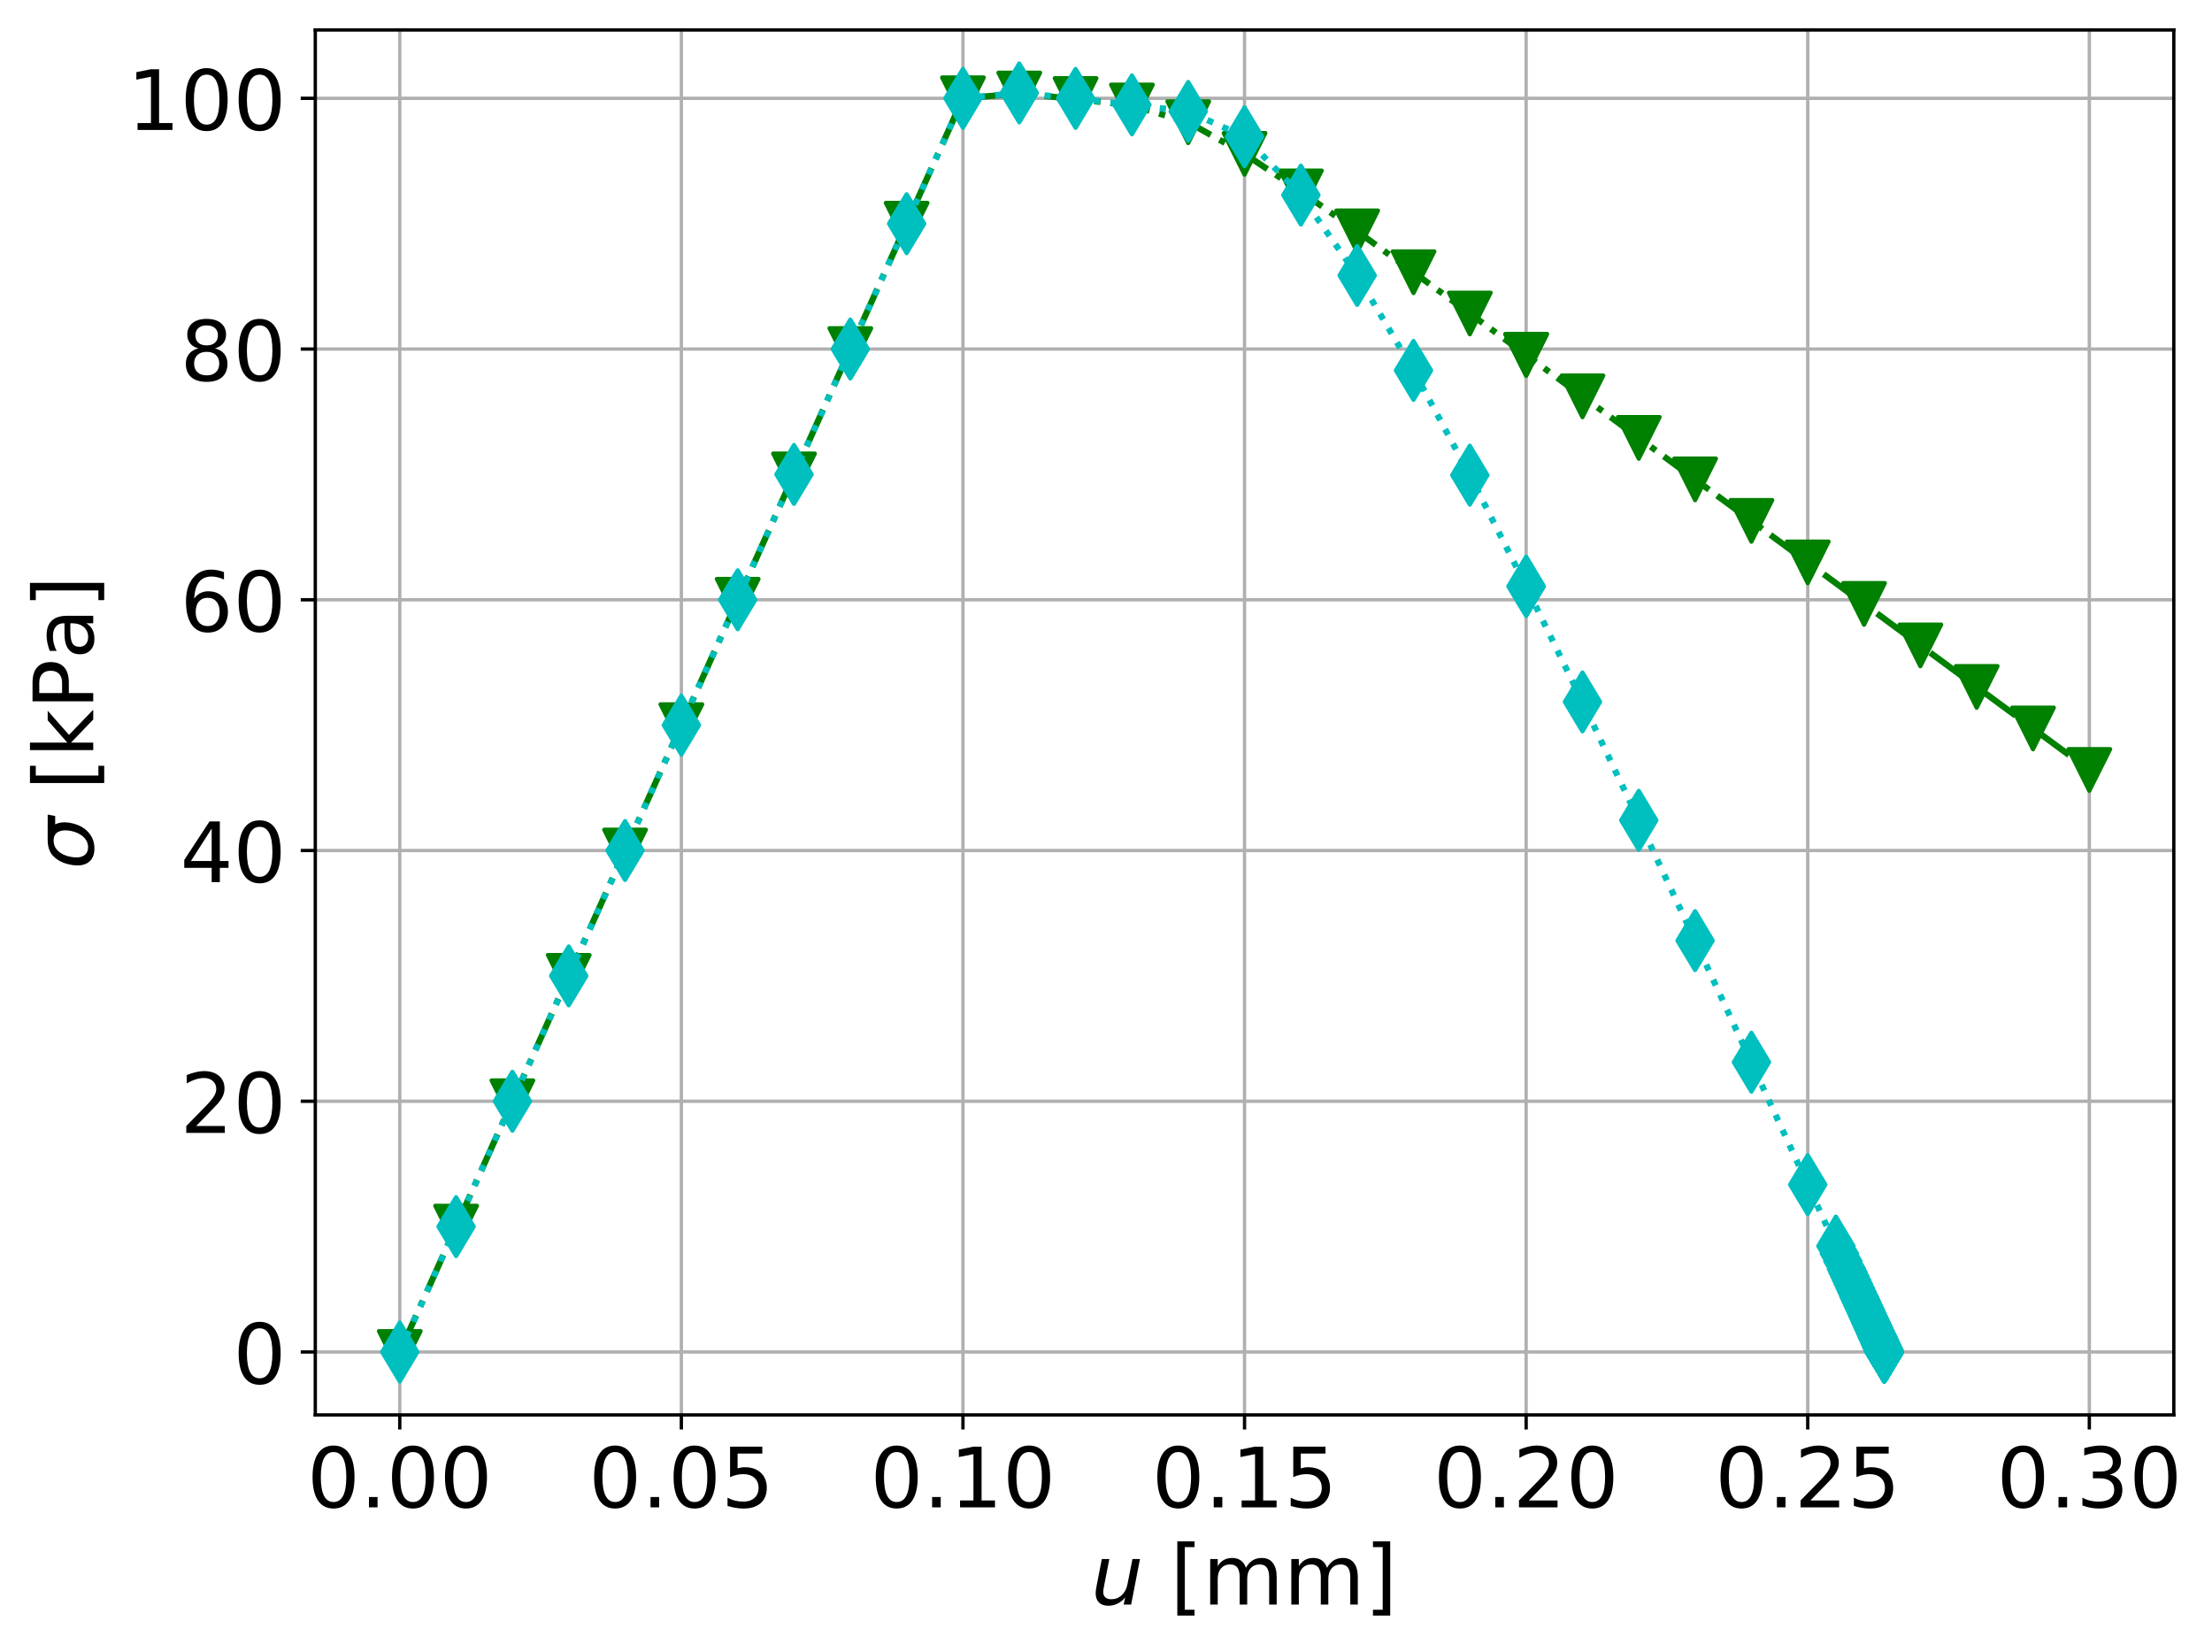 <?xml version="1.0" encoding="utf-8" standalone="no"?>
<!DOCTYPE svg PUBLIC "-//W3C//DTD SVG 1.1//EN"
  "http://www.w3.org/Graphics/SVG/1.1/DTD/svg11.dtd">
<!-- Created with matplotlib (https://matplotlib.org/) -->
<svg height="396.752pt" version="1.1" viewBox="0 0 531.306 396.752" width="531.306pt" xmlns="http://www.w3.org/2000/svg" xmlns:xlink="http://www.w3.org/1999/xlink">
 <defs>
  <style type="text/css">
*{stroke-linecap:butt;stroke-linejoin:round;}
  </style>
 </defs>
 <g id="figure_1">
  <g id="patch_1">
   <path d="M 0 396.752 
L 531.306 396.752 
L 531.306 0 
L 0 0 
z
" style="fill:#ffffff;"/>
  </g>
  <g id="axes_1">
   <g id="patch_2">
    <path d="M 75.731 339.84 
L 522.131 339.84 
L 522.131 7.2 
L 75.731 7.2 
z
" style="fill:#ffffff;"/>
   </g>
   <g id="matplotlib.axis_1">
    <g id="xtick_1">
     <g id="line2d_1">
      <path clip-path="url(#pdeeb4590a3)" d="M 96.022 339.84 
L 96.022 7.2 
" style="fill:none;stroke:#b0b0b0;stroke-linecap:square;stroke-width:0.8;"/>
     </g>
     <g id="line2d_2">
      <defs>
       <path d="M 0 0 
L 0 3.5 
" id="m3ca1903225" style="stroke:#000000;stroke-width:0.8;"/>
      </defs>
      <g>
       <use style="stroke:#000000;stroke-width:0.8;" x="96.022" xlink:href="#m3ca1903225" y="339.84"/>
      </g>
     </g>
     <g id="text_1">
      <!-- 0.00 -->
      <defs>
       <path d="M 31.781 66.406 
Q 24.172 66.406 20.328 58.906 
Q 16.5 51.422 16.5 36.375 
Q 16.5 21.391 20.328 13.891 
Q 24.172 6.391 31.781 6.391 
Q 39.453 6.391 43.281 13.891 
Q 47.125 21.391 47.125 36.375 
Q 47.125 51.422 43.281 58.906 
Q 39.453 66.406 31.781 66.406 
z
M 31.781 74.219 
Q 44.047 74.219 50.516 64.516 
Q 56.984 54.828 56.984 36.375 
Q 56.984 17.969 50.516 8.266 
Q 44.047 -1.422 31.781 -1.422 
Q 19.531 -1.422 13.062 8.266 
Q 6.594 17.969 6.594 36.375 
Q 6.594 54.828 13.062 64.516 
Q 19.531 74.219 31.781 74.219 
z
" id="DejaVuSans-48"/>
       <path d="M 10.688 12.406 
L 21 12.406 
L 21 0 
L 10.688 0 
z
" id="DejaVuSans-46"/>
      </defs>
      <g transform="translate(73.757 362.037)scale(0.2 -0.2)">
       <use xlink:href="#DejaVuSans-48"/>
       <use x="63.623" xlink:href="#DejaVuSans-46"/>
       <use x="95.41" xlink:href="#DejaVuSans-48"/>
       <use x="159.033" xlink:href="#DejaVuSans-48"/>
      </g>
     </g>
    </g>
    <g id="xtick_2">
     <g id="line2d_3">
      <path clip-path="url(#pdeeb4590a3)" d="M 163.659 339.84 
L 163.659 7.2 
" style="fill:none;stroke:#b0b0b0;stroke-linecap:square;stroke-width:0.8;"/>
     </g>
     <g id="line2d_4">
      <g>
       <use style="stroke:#000000;stroke-width:0.8;" x="163.659" xlink:href="#m3ca1903225" y="339.84"/>
      </g>
     </g>
     <g id="text_2">
      <!-- 0.05 -->
      <defs>
       <path d="M 10.797 72.906 
L 49.516 72.906 
L 49.516 64.594 
L 19.828 64.594 
L 19.828 46.734 
Q 21.969 47.469 24.109 47.828 
Q 26.266 48.188 28.422 48.188 
Q 40.625 48.188 47.75 41.5 
Q 54.891 34.812 54.891 23.391 
Q 54.891 11.625 47.562 5.094 
Q 40.234 -1.422 26.906 -1.422 
Q 22.312 -1.422 17.547 -0.641 
Q 12.797 0.141 7.719 1.703 
L 7.719 11.625 
Q 12.109 9.234 16.797 8.062 
Q 21.484 6.891 26.703 6.891 
Q 35.156 6.891 40.078 11.328 
Q 45.016 15.766 45.016 23.391 
Q 45.016 31 40.078 35.438 
Q 35.156 39.891 26.703 39.891 
Q 22.75 39.891 18.812 39.016 
Q 14.891 38.141 10.797 36.281 
z
" id="DejaVuSans-53"/>
      </defs>
      <g transform="translate(141.393 362.037)scale(0.2 -0.2)">
       <use xlink:href="#DejaVuSans-48"/>
       <use x="63.623" xlink:href="#DejaVuSans-46"/>
       <use x="95.41" xlink:href="#DejaVuSans-48"/>
       <use x="159.033" xlink:href="#DejaVuSans-53"/>
      </g>
     </g>
    </g>
    <g id="xtick_3">
     <g id="line2d_5">
      <path clip-path="url(#pdeeb4590a3)" d="M 231.295 339.84 
L 231.295 7.2 
" style="fill:none;stroke:#b0b0b0;stroke-linecap:square;stroke-width:0.8;"/>
     </g>
     <g id="line2d_6">
      <g>
       <use style="stroke:#000000;stroke-width:0.8;" x="231.295" xlink:href="#m3ca1903225" y="339.84"/>
      </g>
     </g>
     <g id="text_3">
      <!-- 0.10 -->
      <defs>
       <path d="M 12.406 8.297 
L 28.516 8.297 
L 28.516 63.922 
L 10.984 60.406 
L 10.984 69.391 
L 28.422 72.906 
L 38.281 72.906 
L 38.281 8.297 
L 54.391 8.297 
L 54.391 0 
L 12.406 0 
z
" id="DejaVuSans-49"/>
      </defs>
      <g transform="translate(209.029 362.037)scale(0.2 -0.2)">
       <use xlink:href="#DejaVuSans-48"/>
       <use x="63.623" xlink:href="#DejaVuSans-46"/>
       <use x="95.41" xlink:href="#DejaVuSans-49"/>
       <use x="159.033" xlink:href="#DejaVuSans-48"/>
      </g>
     </g>
    </g>
    <g id="xtick_4">
     <g id="line2d_7">
      <path clip-path="url(#pdeeb4590a3)" d="M 298.931 339.84 
L 298.931 7.2 
" style="fill:none;stroke:#b0b0b0;stroke-linecap:square;stroke-width:0.8;"/>
     </g>
     <g id="line2d_8">
      <g>
       <use style="stroke:#000000;stroke-width:0.8;" x="298.931" xlink:href="#m3ca1903225" y="339.84"/>
      </g>
     </g>
     <g id="text_4">
      <!-- 0.15 -->
      <g transform="translate(276.666 362.037)scale(0.2 -0.2)">
       <use xlink:href="#DejaVuSans-48"/>
       <use x="63.623" xlink:href="#DejaVuSans-46"/>
       <use x="95.41" xlink:href="#DejaVuSans-49"/>
       <use x="159.033" xlink:href="#DejaVuSans-53"/>
      </g>
     </g>
    </g>
    <g id="xtick_5">
     <g id="line2d_9">
      <path clip-path="url(#pdeeb4590a3)" d="M 366.568 339.84 
L 366.568 7.2 
" style="fill:none;stroke:#b0b0b0;stroke-linecap:square;stroke-width:0.8;"/>
     </g>
     <g id="line2d_10">
      <g>
       <use style="stroke:#000000;stroke-width:0.8;" x="366.568" xlink:href="#m3ca1903225" y="339.84"/>
      </g>
     </g>
     <g id="text_5">
      <!-- 0.20 -->
      <defs>
       <path d="M 19.188 8.297 
L 53.609 8.297 
L 53.609 0 
L 7.328 0 
L 7.328 8.297 
Q 12.938 14.109 22.625 23.891 
Q 32.328 33.688 34.812 36.531 
Q 39.547 41.844 41.422 45.531 
Q 43.312 49.219 43.312 52.781 
Q 43.312 58.594 39.234 62.25 
Q 35.156 65.922 28.609 65.922 
Q 23.969 65.922 18.812 64.312 
Q 13.672 62.703 7.812 59.422 
L 7.812 69.391 
Q 13.766 71.781 18.938 73 
Q 24.125 74.219 28.422 74.219 
Q 39.75 74.219 46.484 68.547 
Q 53.219 62.891 53.219 53.422 
Q 53.219 48.922 51.531 44.891 
Q 49.859 40.875 45.406 35.406 
Q 44.188 33.984 37.641 27.219 
Q 31.109 20.453 19.188 8.297 
z
" id="DejaVuSans-50"/>
      </defs>
      <g transform="translate(344.302 362.037)scale(0.2 -0.2)">
       <use xlink:href="#DejaVuSans-48"/>
       <use x="63.623" xlink:href="#DejaVuSans-46"/>
       <use x="95.41" xlink:href="#DejaVuSans-50"/>
       <use x="159.033" xlink:href="#DejaVuSans-48"/>
      </g>
     </g>
    </g>
    <g id="xtick_6">
     <g id="line2d_11">
      <path clip-path="url(#pdeeb4590a3)" d="M 434.204 339.84 
L 434.204 7.2 
" style="fill:none;stroke:#b0b0b0;stroke-linecap:square;stroke-width:0.8;"/>
     </g>
     <g id="line2d_12">
      <g>
       <use style="stroke:#000000;stroke-width:0.8;" x="434.204" xlink:href="#m3ca1903225" y="339.84"/>
      </g>
     </g>
     <g id="text_6">
      <!-- 0.25 -->
      <g transform="translate(411.938 362.037)scale(0.2 -0.2)">
       <use xlink:href="#DejaVuSans-48"/>
       <use x="63.623" xlink:href="#DejaVuSans-46"/>
       <use x="95.41" xlink:href="#DejaVuSans-50"/>
       <use x="159.033" xlink:href="#DejaVuSans-53"/>
      </g>
     </g>
    </g>
    <g id="xtick_7">
     <g id="line2d_13">
      <path clip-path="url(#pdeeb4590a3)" d="M 501.84 339.84 
L 501.84 7.2 
" style="fill:none;stroke:#b0b0b0;stroke-linecap:square;stroke-width:0.8;"/>
     </g>
     <g id="line2d_14">
      <g>
       <use style="stroke:#000000;stroke-width:0.8;" x="501.84" xlink:href="#m3ca1903225" y="339.84"/>
      </g>
     </g>
     <g id="text_7">
      <!-- 0.30 -->
      <defs>
       <path d="M 40.578 39.312 
Q 47.656 37.797 51.625 33 
Q 55.609 28.219 55.609 21.188 
Q 55.609 10.406 48.188 4.484 
Q 40.766 -1.422 27.094 -1.422 
Q 22.516 -1.422 17.656 -0.516 
Q 12.797 0.391 7.625 2.203 
L 7.625 11.719 
Q 11.719 9.328 16.594 8.109 
Q 21.484 6.891 26.812 6.891 
Q 36.078 6.891 40.938 10.547 
Q 45.797 14.203 45.797 21.188 
Q 45.797 27.641 41.281 31.266 
Q 36.766 34.906 28.719 34.906 
L 20.219 34.906 
L 20.219 43.016 
L 29.109 43.016 
Q 36.375 43.016 40.234 45.922 
Q 44.094 48.828 44.094 54.297 
Q 44.094 59.906 40.109 62.906 
Q 36.141 65.922 28.719 65.922 
Q 24.656 65.922 20.016 65.031 
Q 15.375 64.156 9.812 62.312 
L 9.812 71.094 
Q 15.438 72.656 20.344 73.438 
Q 25.25 74.219 29.594 74.219 
Q 40.828 74.219 47.359 69.109 
Q 53.906 64.016 53.906 55.328 
Q 53.906 49.266 50.438 45.094 
Q 46.969 40.922 40.578 39.312 
z
" id="DejaVuSans-51"/>
      </defs>
      <g transform="translate(479.575 362.037)scale(0.2 -0.2)">
       <use xlink:href="#DejaVuSans-48"/>
       <use x="63.623" xlink:href="#DejaVuSans-46"/>
       <use x="95.41" xlink:href="#DejaVuSans-51"/>
       <use x="159.033" xlink:href="#DejaVuSans-48"/>
      </g>
     </g>
    </g>
    <g id="text_8">
     <!-- $u$ [mm] -->
     <defs>
      <path d="M 6.688 21.688 
L 13.094 54.688 
L 22.125 54.688 
L 15.719 22.016 
Q 15.234 19.625 15.016 17.922 
Q 14.797 16.219 14.797 15.094 
Q 14.797 10.938 17.328 8.656 
Q 19.875 6.391 24.516 6.391 
Q 31.734 6.391 37 11.266 
Q 42.281 16.156 43.891 24.422 
L 49.906 54.688 
L 58.891 54.688 
L 48.297 0 
L 39.312 0 
L 41.109 8.594 
Q 37.312 3.812 32.062 1.188 
Q 26.812 -1.422 20.906 -1.422 
Q 13.719 -1.422 9.719 2.516 
Q 5.719 6.453 5.719 13.484 
Q 5.719 14.938 5.953 17.141 
Q 6.203 19.344 6.688 21.688 
z
" id="DejaVuSans-Oblique-117"/>
      <path id="DejaVuSans-32"/>
      <path d="M 8.594 75.984 
L 29.297 75.984 
L 29.297 69 
L 17.578 69 
L 17.578 -6.203 
L 29.297 -6.203 
L 29.297 -13.188 
L 8.594 -13.188 
z
" id="DejaVuSans-91"/>
      <path d="M 52 44.188 
Q 55.375 50.25 60.062 53.125 
Q 64.75 56 71.094 56 
Q 79.641 56 84.281 50.016 
Q 88.922 44.047 88.922 33.016 
L 88.922 0 
L 79.891 0 
L 79.891 32.719 
Q 79.891 40.578 77.094 44.375 
Q 74.312 48.188 68.609 48.188 
Q 61.625 48.188 57.562 43.547 
Q 53.516 38.922 53.516 30.906 
L 53.516 0 
L 44.484 0 
L 44.484 32.719 
Q 44.484 40.625 41.703 44.406 
Q 38.922 48.188 33.109 48.188 
Q 26.219 48.188 22.156 43.531 
Q 18.109 38.875 18.109 30.906 
L 18.109 0 
L 9.078 0 
L 9.078 54.688 
L 18.109 54.688 
L 18.109 46.188 
Q 21.188 51.219 25.484 53.609 
Q 29.781 56 35.688 56 
Q 41.656 56 45.828 52.969 
Q 50 49.953 52 44.188 
z
" id="DejaVuSans-109"/>
      <path d="M 30.422 75.984 
L 30.422 -13.188 
L 9.719 -13.188 
L 9.719 -6.203 
L 21.391 -6.203 
L 21.391 69 
L 9.719 69 
L 9.719 75.984 
z
" id="DejaVuSans-93"/>
     </defs>
     <g transform="translate(262.031 385.393)scale(0.2 -0.2)">
      <use transform="translate(0 0.016)" xlink:href="#DejaVuSans-Oblique-117"/>
      <use transform="translate(63.379 0.016)" xlink:href="#DejaVuSans-32"/>
      <use transform="translate(95.166 0.016)" xlink:href="#DejaVuSans-91"/>
      <use transform="translate(134.18 0.016)" xlink:href="#DejaVuSans-109"/>
      <use transform="translate(231.592 0.016)" xlink:href="#DejaVuSans-109"/>
      <use transform="translate(329.004 0.016)" xlink:href="#DejaVuSans-93"/>
     </g>
    </g>
   </g>
   <g id="matplotlib.axis_2">
    <g id="ytick_1">
     <g id="line2d_15">
      <path clip-path="url(#pdeeb4590a3)" d="M 75.731 324.72 
L 522.131 324.72 
" style="fill:none;stroke:#b0b0b0;stroke-linecap:square;stroke-width:0.8;"/>
     </g>
     <g id="line2d_16">
      <defs>
       <path d="M 0 0 
L -3.5 0 
" id="mcd87473172" style="stroke:#000000;stroke-width:0.8;"/>
      </defs>
      <g>
       <use style="stroke:#000000;stroke-width:0.8;" x="75.731" xlink:href="#mcd87473172" y="324.72"/>
      </g>
     </g>
     <g id="text_9">
      <!-- 0 -->
      <g transform="translate(56.006 332.318)scale(0.2 -0.2)">
       <use xlink:href="#DejaVuSans-48"/>
      </g>
     </g>
    </g>
    <g id="ytick_2">
     <g id="line2d_17">
      <path clip-path="url(#pdeeb4590a3)" d="M 75.731 264.498 
L 522.131 264.498 
" style="fill:none;stroke:#b0b0b0;stroke-linecap:square;stroke-width:0.8;"/>
     </g>
     <g id="line2d_18">
      <g>
       <use style="stroke:#000000;stroke-width:0.8;" x="75.731" xlink:href="#mcd87473172" y="264.498"/>
      </g>
     </g>
     <g id="text_10">
      <!-- 20 -->
      <g transform="translate(43.281 272.097)scale(0.2 -0.2)">
       <use xlink:href="#DejaVuSans-50"/>
       <use x="63.623" xlink:href="#DejaVuSans-48"/>
      </g>
     </g>
    </g>
    <g id="ytick_3">
     <g id="line2d_19">
      <path clip-path="url(#pdeeb4590a3)" d="M 75.731 204.277 
L 522.131 204.277 
" style="fill:none;stroke:#b0b0b0;stroke-linecap:square;stroke-width:0.8;"/>
     </g>
     <g id="line2d_20">
      <g>
       <use style="stroke:#000000;stroke-width:0.8;" x="75.731" xlink:href="#mcd87473172" y="204.277"/>
      </g>
     </g>
     <g id="text_11">
      <!-- 40 -->
      <defs>
       <path d="M 37.797 64.312 
L 12.891 25.391 
L 37.797 25.391 
z
M 35.203 72.906 
L 47.609 72.906 
L 47.609 25.391 
L 58.016 25.391 
L 58.016 17.188 
L 47.609 17.188 
L 47.609 0 
L 37.797 0 
L 37.797 17.188 
L 4.891 17.188 
L 4.891 26.703 
z
" id="DejaVuSans-52"/>
      </defs>
      <g transform="translate(43.281 211.875)scale(0.2 -0.2)">
       <use xlink:href="#DejaVuSans-52"/>
       <use x="63.623" xlink:href="#DejaVuSans-48"/>
      </g>
     </g>
    </g>
    <g id="ytick_4">
     <g id="line2d_21">
      <path clip-path="url(#pdeeb4590a3)" d="M 75.731 144.055 
L 522.131 144.055 
" style="fill:none;stroke:#b0b0b0;stroke-linecap:square;stroke-width:0.8;"/>
     </g>
     <g id="line2d_22">
      <g>
       <use style="stroke:#000000;stroke-width:0.8;" x="75.731" xlink:href="#mcd87473172" y="144.055"/>
      </g>
     </g>
     <g id="text_12">
      <!-- 60 -->
      <defs>
       <path d="M 33.016 40.375 
Q 26.375 40.375 22.484 35.828 
Q 18.609 31.297 18.609 23.391 
Q 18.609 15.531 22.484 10.953 
Q 26.375 6.391 33.016 6.391 
Q 39.656 6.391 43.531 10.953 
Q 47.406 15.531 47.406 23.391 
Q 47.406 31.297 43.531 35.828 
Q 39.656 40.375 33.016 40.375 
z
M 52.594 71.297 
L 52.594 62.312 
Q 48.875 64.062 45.094 64.984 
Q 41.312 65.922 37.594 65.922 
Q 27.828 65.922 22.672 59.328 
Q 17.531 52.734 16.797 39.406 
Q 19.672 43.656 24.016 45.922 
Q 28.375 48.188 33.594 48.188 
Q 44.578 48.188 50.953 41.516 
Q 57.328 34.859 57.328 23.391 
Q 57.328 12.156 50.688 5.359 
Q 44.047 -1.422 33.016 -1.422 
Q 20.359 -1.422 13.672 8.266 
Q 6.984 17.969 6.984 36.375 
Q 6.984 53.656 15.188 63.938 
Q 23.391 74.219 37.203 74.219 
Q 40.922 74.219 44.703 73.484 
Q 48.484 72.75 52.594 71.297 
z
" id="DejaVuSans-54"/>
      </defs>
      <g transform="translate(43.281 151.654)scale(0.2 -0.2)">
       <use xlink:href="#DejaVuSans-54"/>
       <use x="63.623" xlink:href="#DejaVuSans-48"/>
      </g>
     </g>
    </g>
    <g id="ytick_5">
     <g id="line2d_23">
      <path clip-path="url(#pdeeb4590a3)" d="M 75.731 83.833 
L 522.131 83.833 
" style="fill:none;stroke:#b0b0b0;stroke-linecap:square;stroke-width:0.8;"/>
     </g>
     <g id="line2d_24">
      <g>
       <use style="stroke:#000000;stroke-width:0.8;" x="75.731" xlink:href="#mcd87473172" y="83.833"/>
      </g>
     </g>
     <g id="text_13">
      <!-- 80 -->
      <defs>
       <path d="M 31.781 34.625 
Q 24.75 34.625 20.719 30.859 
Q 16.703 27.094 16.703 20.516 
Q 16.703 13.922 20.719 10.156 
Q 24.75 6.391 31.781 6.391 
Q 38.812 6.391 42.859 10.172 
Q 46.922 13.969 46.922 20.516 
Q 46.922 27.094 42.891 30.859 
Q 38.875 34.625 31.781 34.625 
z
M 21.922 38.812 
Q 15.578 40.375 12.031 44.719 
Q 8.5 49.078 8.5 55.328 
Q 8.5 64.062 14.719 69.141 
Q 20.953 74.219 31.781 74.219 
Q 42.672 74.219 48.875 69.141 
Q 55.078 64.062 55.078 55.328 
Q 55.078 49.078 51.531 44.719 
Q 48 40.375 41.703 38.812 
Q 48.828 37.156 52.797 32.312 
Q 56.781 27.484 56.781 20.516 
Q 56.781 9.906 50.312 4.234 
Q 43.844 -1.422 31.781 -1.422 
Q 19.734 -1.422 13.25 4.234 
Q 6.781 9.906 6.781 20.516 
Q 6.781 27.484 10.781 32.312 
Q 14.797 37.156 21.922 38.812 
z
M 18.312 54.391 
Q 18.312 48.734 21.844 45.562 
Q 25.391 42.391 31.781 42.391 
Q 38.141 42.391 41.719 45.562 
Q 45.312 48.734 45.312 54.391 
Q 45.312 60.062 41.719 63.234 
Q 38.141 66.406 31.781 66.406 
Q 25.391 66.406 21.844 63.234 
Q 18.312 60.062 18.312 54.391 
z
" id="DejaVuSans-56"/>
      </defs>
      <g transform="translate(43.281 91.432)scale(0.2 -0.2)">
       <use xlink:href="#DejaVuSans-56"/>
       <use x="63.623" xlink:href="#DejaVuSans-48"/>
      </g>
     </g>
    </g>
    <g id="ytick_6">
     <g id="line2d_25">
      <path clip-path="url(#pdeeb4590a3)" d="M 75.731 23.612 
L 522.131 23.612 
" style="fill:none;stroke:#b0b0b0;stroke-linecap:square;stroke-width:0.8;"/>
     </g>
     <g id="line2d_26">
      <g>
       <use style="stroke:#000000;stroke-width:0.8;" x="75.731" xlink:href="#mcd87473172" y="23.612"/>
      </g>
     </g>
     <g id="text_14">
      <!-- 100 -->
      <g transform="translate(30.556 31.21)scale(0.2 -0.2)">
       <use xlink:href="#DejaVuSans-49"/>
       <use x="63.623" xlink:href="#DejaVuSans-48"/>
       <use x="127.246" xlink:href="#DejaVuSans-48"/>
      </g>
     </g>
    </g>
    <g id="text_15">
     <!-- $\sigma$ [kPa] -->
     <defs>
      <path d="M 34.672 47.562 
Q 27.25 47.562 22.219 42.188 
Q 16.891 36.578 15.141 27.297 
Q 13.188 17.484 16.312 11.812 
Q 19.391 6.203 26.656 6.203 
Q 33.844 6.203 39.109 11.859 
Q 44.438 17.531 46.344 27.297 
Q 48.047 36.234 45.016 42.188 
Q 42.188 47.562 34.672 47.562 
z
M 36.078 54.734 
L 65.922 54.688 
L 64.156 45.703 
L 54.109 45.703 
Q 57.906 38.094 55.859 27.297 
Q 53.219 13.875 45.062 6.25 
Q 36.859 -1.422 25.141 -1.422 
Q 13.375 -1.422 8.203 6.25 
Q 3.031 13.875 5.672 27.297 
Q 8.25 40.766 16.406 48.391 
Q 23.188 54.734 36.078 54.734 
z
" id="DejaVuSans-Oblique-963"/>
      <path d="M 9.078 75.984 
L 18.109 75.984 
L 18.109 31.109 
L 44.922 54.688 
L 56.391 54.688 
L 27.391 29.109 
L 57.625 0 
L 45.906 0 
L 18.109 26.703 
L 18.109 0 
L 9.078 0 
z
" id="DejaVuSans-107"/>
      <path d="M 19.672 64.797 
L 19.672 37.406 
L 32.078 37.406 
Q 38.969 37.406 42.719 40.969 
Q 46.484 44.531 46.484 51.125 
Q 46.484 57.672 42.719 61.234 
Q 38.969 64.797 32.078 64.797 
z
M 9.812 72.906 
L 32.078 72.906 
Q 44.344 72.906 50.609 67.359 
Q 56.891 61.812 56.891 51.125 
Q 56.891 40.328 50.609 34.812 
Q 44.344 29.297 32.078 29.297 
L 19.672 29.297 
L 19.672 0 
L 9.812 0 
z
" id="DejaVuSans-80"/>
      <path d="M 34.281 27.484 
Q 23.391 27.484 19.188 25 
Q 14.984 22.516 14.984 16.5 
Q 14.984 11.719 18.141 8.906 
Q 21.297 6.109 26.703 6.109 
Q 34.188 6.109 38.703 11.406 
Q 43.219 16.703 43.219 25.484 
L 43.219 27.484 
z
M 52.203 31.203 
L 52.203 0 
L 43.219 0 
L 43.219 8.297 
Q 40.141 3.328 35.547 0.953 
Q 30.953 -1.422 24.312 -1.422 
Q 15.922 -1.422 10.953 3.297 
Q 6 8.016 6 15.922 
Q 6 25.141 12.172 29.828 
Q 18.359 34.516 30.609 34.516 
L 43.219 34.516 
L 43.219 35.406 
Q 43.219 41.609 39.141 45 
Q 35.062 48.391 27.688 48.391 
Q 23 48.391 18.547 47.266 
Q 14.109 46.141 10.016 43.891 
L 10.016 52.203 
Q 14.938 54.109 19.578 55.047 
Q 24.219 56 28.609 56 
Q 40.484 56 46.344 49.844 
Q 52.203 43.703 52.203 31.203 
z
" id="DejaVuSans-97"/>
     </defs>
     <g transform="translate(22.397 208.82)rotate(-90)scale(0.2 -0.2)">
      <use transform="translate(0 0.016)" xlink:href="#DejaVuSans-Oblique-963"/>
      <use transform="translate(63.379 0.016)" xlink:href="#DejaVuSans-32"/>
      <use transform="translate(95.166 0.016)" xlink:href="#DejaVuSans-91"/>
      <use transform="translate(134.18 0.016)" xlink:href="#DejaVuSans-107"/>
      <use transform="translate(192.09 0.016)" xlink:href="#DejaVuSans-80"/>
      <use transform="translate(252.393 0.016)" xlink:href="#DejaVuSans-97"/>
      <use transform="translate(313.672 0.016)" xlink:href="#DejaVuSans-93"/>
     </g>
    </g>
   </g>
   <g id="line2d_27">
    <path clip-path="url(#pdeeb4590a3)" d="M 96.022 324.72 
L 109.549 294.609 
L 123.077 264.498 
L 136.604 234.388 
L 150.131 204.277 
L 163.659 174.166 
L 177.186 144.055 
L 190.713 113.944 
L 204.24 83.833 
L 217.768 53.723 
L 231.295 23.612 
L 244.822 22.462 
L 258.349 23.783 
L 271.877 25.336 
L 285.404 29.363 
L 298.931 36.958 
L 312.459 45.979 
L 325.986 55.57 
L 339.513 65.389 
L 353.04 75.299 
L 366.568 85.245 
L 366.568 85.245 
L 380.095 95.205 
L 393.622 105.171 
L 407.149 115.14 
L 420.677 125.109 
L 434.204 135.079 
L 447.731 145.049 
L 461.259 155.019 
L 474.786 164.99 
L 488.313 174.96 
L 501.84 184.93 
" style="fill:none;stroke:#008000;stroke-dasharray:9.6,2.4,1.5,2.4;stroke-dashoffset:0;stroke-width:1.5;"/>
    <defs>
     <path d="M -0 5 
L 5 -5 
L -5 -5 
z
" id="mf0cd31fb7e" style="stroke:#008000;stroke-linejoin:miter;"/>
    </defs>
    <g clip-path="url(#pdeeb4590a3)">
     <use style="fill:#008000;stroke:#008000;stroke-linejoin:miter;" x="96.022" xlink:href="#mf0cd31fb7e" y="324.72"/>
     <use style="fill:#008000;stroke:#008000;stroke-linejoin:miter;" x="109.549" xlink:href="#mf0cd31fb7e" y="294.609"/>
     <use style="fill:#008000;stroke:#008000;stroke-linejoin:miter;" x="123.077" xlink:href="#mf0cd31fb7e" y="264.498"/>
     <use style="fill:#008000;stroke:#008000;stroke-linejoin:miter;" x="136.604" xlink:href="#mf0cd31fb7e" y="234.388"/>
     <use style="fill:#008000;stroke:#008000;stroke-linejoin:miter;" x="150.131" xlink:href="#mf0cd31fb7e" y="204.277"/>
     <use style="fill:#008000;stroke:#008000;stroke-linejoin:miter;" x="163.659" xlink:href="#mf0cd31fb7e" y="174.166"/>
     <use style="fill:#008000;stroke:#008000;stroke-linejoin:miter;" x="177.186" xlink:href="#mf0cd31fb7e" y="144.055"/>
     <use style="fill:#008000;stroke:#008000;stroke-linejoin:miter;" x="190.713" xlink:href="#mf0cd31fb7e" y="113.944"/>
     <use style="fill:#008000;stroke:#008000;stroke-linejoin:miter;" x="204.24" xlink:href="#mf0cd31fb7e" y="83.833"/>
     <use style="fill:#008000;stroke:#008000;stroke-linejoin:miter;" x="217.768" xlink:href="#mf0cd31fb7e" y="53.723"/>
     <use style="fill:#008000;stroke:#008000;stroke-linejoin:miter;" x="231.295" xlink:href="#mf0cd31fb7e" y="23.612"/>
     <use style="fill:#008000;stroke:#008000;stroke-linejoin:miter;" x="244.822" xlink:href="#mf0cd31fb7e" y="22.462"/>
     <use style="fill:#008000;stroke:#008000;stroke-linejoin:miter;" x="258.349" xlink:href="#mf0cd31fb7e" y="23.783"/>
     <use style="fill:#008000;stroke:#008000;stroke-linejoin:miter;" x="271.877" xlink:href="#mf0cd31fb7e" y="25.336"/>
     <use style="fill:#008000;stroke:#008000;stroke-linejoin:miter;" x="285.404" xlink:href="#mf0cd31fb7e" y="29.363"/>
     <use style="fill:#008000;stroke:#008000;stroke-linejoin:miter;" x="298.931" xlink:href="#mf0cd31fb7e" y="36.958"/>
     <use style="fill:#008000;stroke:#008000;stroke-linejoin:miter;" x="312.459" xlink:href="#mf0cd31fb7e" y="45.979"/>
     <use style="fill:#008000;stroke:#008000;stroke-linejoin:miter;" x="325.986" xlink:href="#mf0cd31fb7e" y="55.57"/>
     <use style="fill:#008000;stroke:#008000;stroke-linejoin:miter;" x="339.513" xlink:href="#mf0cd31fb7e" y="65.389"/>
     <use style="fill:#008000;stroke:#008000;stroke-linejoin:miter;" x="353.04" xlink:href="#mf0cd31fb7e" y="75.299"/>
     <use style="fill:#008000;stroke:#008000;stroke-linejoin:miter;" x="366.568" xlink:href="#mf0cd31fb7e" y="85.245"/>
     <use style="fill:#008000;stroke:#008000;stroke-linejoin:miter;" x="366.568" xlink:href="#mf0cd31fb7e" y="85.245"/>
     <use style="fill:#008000;stroke:#008000;stroke-linejoin:miter;" x="380.095" xlink:href="#mf0cd31fb7e" y="95.205"/>
     <use style="fill:#008000;stroke:#008000;stroke-linejoin:miter;" x="393.622" xlink:href="#mf0cd31fb7e" y="105.171"/>
     <use style="fill:#008000;stroke:#008000;stroke-linejoin:miter;" x="407.149" xlink:href="#mf0cd31fb7e" y="115.14"/>
     <use style="fill:#008000;stroke:#008000;stroke-linejoin:miter;" x="420.677" xlink:href="#mf0cd31fb7e" y="125.109"/>
     <use style="fill:#008000;stroke:#008000;stroke-linejoin:miter;" x="434.204" xlink:href="#mf0cd31fb7e" y="135.079"/>
     <use style="fill:#008000;stroke:#008000;stroke-linejoin:miter;" x="447.731" xlink:href="#mf0cd31fb7e" y="145.049"/>
     <use style="fill:#008000;stroke:#008000;stroke-linejoin:miter;" x="461.259" xlink:href="#mf0cd31fb7e" y="155.019"/>
     <use style="fill:#008000;stroke:#008000;stroke-linejoin:miter;" x="474.786" xlink:href="#mf0cd31fb7e" y="164.99"/>
     <use style="fill:#008000;stroke:#008000;stroke-linejoin:miter;" x="488.313" xlink:href="#mf0cd31fb7e" y="174.96"/>
     <use style="fill:#008000;stroke:#008000;stroke-linejoin:miter;" x="501.84" xlink:href="#mf0cd31fb7e" y="184.93"/>
    </g>
   </g>
   <g id="line2d_28">
    <path clip-path="url(#pdeeb4590a3)" d="M 96.022 324.72 
L 231.295 23.612 
L 244.822 22.32 
L 258.349 23.629 
L 285.404 26.76 
L 298.931 32.838 
L 312.459 46.853 
L 325.986 66.151 
L 339.513 88.965 
L 353.04 114.12 
L 366.568 140.831 
L 366.568 140.831 
L 380.095 168.58 
L 393.622 197.018 
L 407.149 225.915 
L 434.204 284.525 
L 452.615 324.711 
L 452.615 324.711 
" style="fill:none;stroke:#00bfbf;stroke-dasharray:1.5,2.475;stroke-dashoffset:0;stroke-width:1.5;"/>
    <defs>
     <path d="M -0 7.071 
L 4.243 0 
L -0 -7.071 
L -4.243 -0 
z
" id="m25825231de" style="stroke:#00bfbf;stroke-linejoin:miter;"/>
    </defs>
    <g clip-path="url(#pdeeb4590a3)">
     <use style="fill:#00bfbf;stroke:#00bfbf;stroke-linejoin:miter;" x="96.022" xlink:href="#m25825231de" y="324.72"/>
     <use style="fill:#00bfbf;stroke:#00bfbf;stroke-linejoin:miter;" x="109.549" xlink:href="#m25825231de" y="294.609"/>
     <use style="fill:#00bfbf;stroke:#00bfbf;stroke-linejoin:miter;" x="123.077" xlink:href="#m25825231de" y="264.498"/>
     <use style="fill:#00bfbf;stroke:#00bfbf;stroke-linejoin:miter;" x="136.604" xlink:href="#m25825231de" y="234.388"/>
     <use style="fill:#00bfbf;stroke:#00bfbf;stroke-linejoin:miter;" x="150.131" xlink:href="#m25825231de" y="204.277"/>
     <use style="fill:#00bfbf;stroke:#00bfbf;stroke-linejoin:miter;" x="163.659" xlink:href="#m25825231de" y="174.166"/>
     <use style="fill:#00bfbf;stroke:#00bfbf;stroke-linejoin:miter;" x="177.186" xlink:href="#m25825231de" y="144.055"/>
     <use style="fill:#00bfbf;stroke:#00bfbf;stroke-linejoin:miter;" x="190.713" xlink:href="#m25825231de" y="113.944"/>
     <use style="fill:#00bfbf;stroke:#00bfbf;stroke-linejoin:miter;" x="204.24" xlink:href="#m25825231de" y="83.833"/>
     <use style="fill:#00bfbf;stroke:#00bfbf;stroke-linejoin:miter;" x="217.768" xlink:href="#m25825231de" y="53.723"/>
     <use style="fill:#00bfbf;stroke:#00bfbf;stroke-linejoin:miter;" x="231.295" xlink:href="#m25825231de" y="23.612"/>
     <use style="fill:#00bfbf;stroke:#00bfbf;stroke-linejoin:miter;" x="244.822" xlink:href="#m25825231de" y="22.32"/>
     <use style="fill:#00bfbf;stroke:#00bfbf;stroke-linejoin:miter;" x="258.349" xlink:href="#m25825231de" y="23.629"/>
     <use style="fill:#00bfbf;stroke:#00bfbf;stroke-linejoin:miter;" x="271.877" xlink:href="#m25825231de" y="25.184"/>
     <use style="fill:#00bfbf;stroke:#00bfbf;stroke-linejoin:miter;" x="285.404" xlink:href="#m25825231de" y="26.76"/>
     <use style="fill:#00bfbf;stroke:#00bfbf;stroke-linejoin:miter;" x="298.931" xlink:href="#m25825231de" y="32.838"/>
     <use style="fill:#00bfbf;stroke:#00bfbf;stroke-linejoin:miter;" x="312.459" xlink:href="#m25825231de" y="46.853"/>
     <use style="fill:#00bfbf;stroke:#00bfbf;stroke-linejoin:miter;" x="325.986" xlink:href="#m25825231de" y="66.151"/>
     <use style="fill:#00bfbf;stroke:#00bfbf;stroke-linejoin:miter;" x="339.513" xlink:href="#m25825231de" y="88.965"/>
     <use style="fill:#00bfbf;stroke:#00bfbf;stroke-linejoin:miter;" x="353.04" xlink:href="#m25825231de" y="114.12"/>
     <use style="fill:#00bfbf;stroke:#00bfbf;stroke-linejoin:miter;" x="366.568" xlink:href="#m25825231de" y="140.831"/>
     <use style="fill:#00bfbf;stroke:#00bfbf;stroke-linejoin:miter;" x="366.568" xlink:href="#m25825231de" y="140.831"/>
     <use style="fill:#00bfbf;stroke:#00bfbf;stroke-linejoin:miter;" x="380.095" xlink:href="#m25825231de" y="168.58"/>
     <use style="fill:#00bfbf;stroke:#00bfbf;stroke-linejoin:miter;" x="393.622" xlink:href="#m25825231de" y="197.018"/>
     <use style="fill:#00bfbf;stroke:#00bfbf;stroke-linejoin:miter;" x="407.149" xlink:href="#m25825231de" y="225.915"/>
     <use style="fill:#00bfbf;stroke:#00bfbf;stroke-linejoin:miter;" x="420.677" xlink:href="#m25825231de" y="255.118"/>
     <use style="fill:#00bfbf;stroke:#00bfbf;stroke-linejoin:miter;" x="434.204" xlink:href="#m25825231de" y="284.525"/>
     <use style="fill:#00bfbf;stroke:#00bfbf;stroke-linejoin:miter;" x="440.968" xlink:href="#m25825231de" y="299.269"/>
     <use style="fill:#00bfbf;stroke:#00bfbf;stroke-linejoin:miter;" x="441.813" xlink:href="#m25825231de" y="301.112"/>
     <use style="fill:#00bfbf;stroke:#00bfbf;stroke-linejoin:miter;" x="442.659" xlink:href="#m25825231de" y="302.956"/>
     <use style="fill:#00bfbf;stroke:#00bfbf;stroke-linejoin:miter;" x="443.504" xlink:href="#m25825231de" y="304.801"/>
     <use style="fill:#00bfbf;stroke:#00bfbf;stroke-linejoin:miter;" x="443.927" xlink:href="#m25825231de" y="305.724"/>
     <use style="fill:#00bfbf;stroke:#00bfbf;stroke-linejoin:miter;" x="444.349" xlink:href="#m25825231de" y="306.646"/>
     <use style="fill:#00bfbf;stroke:#00bfbf;stroke-linejoin:miter;" x="444.772" xlink:href="#m25825231de" y="307.569"/>
     <use style="fill:#00bfbf;stroke:#00bfbf;stroke-linejoin:miter;" x="445.195" xlink:href="#m25825231de" y="308.492"/>
     <use style="fill:#00bfbf;stroke:#00bfbf;stroke-linejoin:miter;" x="445.618" xlink:href="#m25825231de" y="309.415"/>
     <use style="fill:#00bfbf;stroke:#00bfbf;stroke-linejoin:miter;" x="446.04" xlink:href="#m25825231de" y="310.338"/>
     <use style="fill:#00bfbf;stroke:#00bfbf;stroke-linejoin:miter;" x="446.463" xlink:href="#m25825231de" y="311.262"/>
     <use style="fill:#00bfbf;stroke:#00bfbf;stroke-linejoin:miter;" x="446.674" xlink:href="#m25825231de" y="311.723"/>
     <use style="fill:#00bfbf;stroke:#00bfbf;stroke-linejoin:miter;" x="446.886" xlink:href="#m25825231de" y="312.185"/>
     <use style="fill:#00bfbf;stroke:#00bfbf;stroke-linejoin:miter;" x="447.097" xlink:href="#m25825231de" y="312.647"/>
     <use style="fill:#00bfbf;stroke:#00bfbf;stroke-linejoin:miter;" x="447.309" xlink:href="#m25825231de" y="313.109"/>
     <use style="fill:#00bfbf;stroke:#00bfbf;stroke-linejoin:miter;" x="447.52" xlink:href="#m25825231de" y="313.571"/>
     <use style="fill:#00bfbf;stroke:#00bfbf;stroke-linejoin:miter;" x="447.731" xlink:href="#m25825231de" y="314.032"/>
     <use style="fill:#00bfbf;stroke:#00bfbf;stroke-linejoin:miter;" x="447.943" xlink:href="#m25825231de" y="314.494"/>
     <use style="fill:#00bfbf;stroke:#00bfbf;stroke-linejoin:miter;" x="448.154" xlink:href="#m25825231de" y="314.956"/>
     <use style="fill:#00bfbf;stroke:#00bfbf;stroke-linejoin:miter;" x="448.365" xlink:href="#m25825231de" y="315.418"/>
     <use style="fill:#00bfbf;stroke:#00bfbf;stroke-linejoin:miter;" x="448.577" xlink:href="#m25825231de" y="315.88"/>
     <use style="fill:#00bfbf;stroke:#00bfbf;stroke-linejoin:miter;" x="448.788" xlink:href="#m25825231de" y="316.342"/>
     <use style="fill:#00bfbf;stroke:#00bfbf;stroke-linejoin:miter;" x="448.999" xlink:href="#m25825231de" y="316.804"/>
     <use style="fill:#00bfbf;stroke:#00bfbf;stroke-linejoin:miter;" x="449.211" xlink:href="#m25825231de" y="317.266"/>
     <use style="fill:#00bfbf;stroke:#00bfbf;stroke-linejoin:miter;" x="449.316" xlink:href="#m25825231de" y="317.497"/>
     <use style="fill:#00bfbf;stroke:#00bfbf;stroke-linejoin:miter;" x="449.422" xlink:href="#m25825231de" y="317.728"/>
     <use style="fill:#00bfbf;stroke:#00bfbf;stroke-linejoin:miter;" x="449.528" xlink:href="#m25825231de" y="317.959"/>
     <use style="fill:#00bfbf;stroke:#00bfbf;stroke-linejoin:miter;" x="449.634" xlink:href="#m25825231de" y="318.191"/>
     <use style="fill:#00bfbf;stroke:#00bfbf;stroke-linejoin:miter;" x="449.739" xlink:href="#m25825231de" y="318.422"/>
     <use style="fill:#00bfbf;stroke:#00bfbf;stroke-linejoin:miter;" x="449.845" xlink:href="#m25825231de" y="318.653"/>
     <use style="fill:#00bfbf;stroke:#00bfbf;stroke-linejoin:miter;" x="449.951" xlink:href="#m25825231de" y="318.884"/>
     <use style="fill:#00bfbf;stroke:#00bfbf;stroke-linejoin:miter;" x="450.056" xlink:href="#m25825231de" y="319.115"/>
     <use style="fill:#00bfbf;stroke:#00bfbf;stroke-linejoin:miter;" x="450.162" xlink:href="#m25825231de" y="319.346"/>
     <use style="fill:#00bfbf;stroke:#00bfbf;stroke-linejoin:miter;" x="450.268" xlink:href="#m25825231de" y="319.577"/>
     <use style="fill:#00bfbf;stroke:#00bfbf;stroke-linejoin:miter;" x="450.373" xlink:href="#m25825231de" y="319.808"/>
     <use style="fill:#00bfbf;stroke:#00bfbf;stroke-linejoin:miter;" x="450.479" xlink:href="#m25825231de" y="320.039"/>
     <use style="fill:#00bfbf;stroke:#00bfbf;stroke-linejoin:miter;" x="450.585" xlink:href="#m25825231de" y="320.27"/>
     <use style="fill:#00bfbf;stroke:#00bfbf;stroke-linejoin:miter;" x="450.69" xlink:href="#m25825231de" y="320.502"/>
     <use style="fill:#00bfbf;stroke:#00bfbf;stroke-linejoin:miter;" x="450.796" xlink:href="#m25825231de" y="320.733"/>
     <use style="fill:#00bfbf;stroke:#00bfbf;stroke-linejoin:miter;" x="450.849" xlink:href="#m25825231de" y="320.848"/>
     <use style="fill:#00bfbf;stroke:#00bfbf;stroke-linejoin:miter;" x="450.902" xlink:href="#m25825231de" y="320.964"/>
     <use style="fill:#00bfbf;stroke:#00bfbf;stroke-linejoin:miter;" x="450.955" xlink:href="#m25825231de" y="321.079"/>
     <use style="fill:#00bfbf;stroke:#00bfbf;stroke-linejoin:miter;" x="451.007" xlink:href="#m25825231de" y="321.195"/>
     <use style="fill:#00bfbf;stroke:#00bfbf;stroke-linejoin:miter;" x="451.06" xlink:href="#m25825231de" y="321.311"/>
     <use style="fill:#00bfbf;stroke:#00bfbf;stroke-linejoin:miter;" x="451.113" xlink:href="#m25825231de" y="321.426"/>
     <use style="fill:#00bfbf;stroke:#00bfbf;stroke-linejoin:miter;" x="451.166" xlink:href="#m25825231de" y="321.542"/>
     <use style="fill:#00bfbf;stroke:#00bfbf;stroke-linejoin:miter;" x="451.219" xlink:href="#m25825231de" y="321.657"/>
     <use style="fill:#00bfbf;stroke:#00bfbf;stroke-linejoin:miter;" x="451.272" xlink:href="#m25825231de" y="321.773"/>
     <use style="fill:#00bfbf;stroke:#00bfbf;stroke-linejoin:miter;" x="451.324" xlink:href="#m25825231de" y="321.888"/>
     <use style="fill:#00bfbf;stroke:#00bfbf;stroke-linejoin:miter;" x="451.377" xlink:href="#m25825231de" y="322.004"/>
     <use style="fill:#00bfbf;stroke:#00bfbf;stroke-linejoin:miter;" x="451.43" xlink:href="#m25825231de" y="322.12"/>
     <use style="fill:#00bfbf;stroke:#00bfbf;stroke-linejoin:miter;" x="451.483" xlink:href="#m25825231de" y="322.235"/>
     <use style="fill:#00bfbf;stroke:#00bfbf;stroke-linejoin:miter;" x="451.536" xlink:href="#m25825231de" y="322.351"/>
     <use style="fill:#00bfbf;stroke:#00bfbf;stroke-linejoin:miter;" x="451.589" xlink:href="#m25825231de" y="322.466"/>
     <use style="fill:#00bfbf;stroke:#00bfbf;stroke-linejoin:miter;" x="451.641" xlink:href="#m25825231de" y="322.582"/>
     <use style="fill:#00bfbf;stroke:#00bfbf;stroke-linejoin:miter;" x="451.694" xlink:href="#m25825231de" y="322.698"/>
     <use style="fill:#00bfbf;stroke:#00bfbf;stroke-linejoin:miter;" x="451.721" xlink:href="#m25825231de" y="322.755"/>
     <use style="fill:#00bfbf;stroke:#00bfbf;stroke-linejoin:miter;" x="451.747" xlink:href="#m25825231de" y="322.813"/>
     <use style="fill:#00bfbf;stroke:#00bfbf;stroke-linejoin:miter;" x="451.774" xlink:href="#m25825231de" y="322.871"/>
     <use style="fill:#00bfbf;stroke:#00bfbf;stroke-linejoin:miter;" x="451.8" xlink:href="#m25825231de" y="322.929"/>
     <use style="fill:#00bfbf;stroke:#00bfbf;stroke-linejoin:miter;" x="451.826" xlink:href="#m25825231de" y="322.987"/>
     <use style="fill:#00bfbf;stroke:#00bfbf;stroke-linejoin:miter;" x="451.853" xlink:href="#m25825231de" y="323.044"/>
     <use style="fill:#00bfbf;stroke:#00bfbf;stroke-linejoin:miter;" x="451.879" xlink:href="#m25825231de" y="323.102"/>
     <use style="fill:#00bfbf;stroke:#00bfbf;stroke-linejoin:miter;" x="451.906" xlink:href="#m25825231de" y="323.16"/>
     <use style="fill:#00bfbf;stroke:#00bfbf;stroke-linejoin:miter;" x="451.932" xlink:href="#m25825231de" y="323.218"/>
     <use style="fill:#00bfbf;stroke:#00bfbf;stroke-linejoin:miter;" x="451.959" xlink:href="#m25825231de" y="323.276"/>
     <use style="fill:#00bfbf;stroke:#00bfbf;stroke-linejoin:miter;" x="451.985" xlink:href="#m25825231de" y="323.333"/>
     <use style="fill:#00bfbf;stroke:#00bfbf;stroke-linejoin:miter;" x="452.011" xlink:href="#m25825231de" y="323.391"/>
     <use style="fill:#00bfbf;stroke:#00bfbf;stroke-linejoin:miter;" x="452.038" xlink:href="#m25825231de" y="323.449"/>
     <use style="fill:#00bfbf;stroke:#00bfbf;stroke-linejoin:miter;" x="452.064" xlink:href="#m25825231de" y="323.507"/>
     <use style="fill:#00bfbf;stroke:#00bfbf;stroke-linejoin:miter;" x="452.091" xlink:href="#m25825231de" y="323.565"/>
     <use style="fill:#00bfbf;stroke:#00bfbf;stroke-linejoin:miter;" x="452.117" xlink:href="#m25825231de" y="323.622"/>
     <use style="fill:#00bfbf;stroke:#00bfbf;stroke-linejoin:miter;" x="452.143" xlink:href="#m25825231de" y="323.68"/>
     <use style="fill:#00bfbf;stroke:#00bfbf;stroke-linejoin:miter;" x="452.157" xlink:href="#m25825231de" y="323.709"/>
     <use style="fill:#00bfbf;stroke:#00bfbf;stroke-linejoin:miter;" x="452.17" xlink:href="#m25825231de" y="323.738"/>
     <use style="fill:#00bfbf;stroke:#00bfbf;stroke-linejoin:miter;" x="452.183" xlink:href="#m25825231de" y="323.767"/>
     <use style="fill:#00bfbf;stroke:#00bfbf;stroke-linejoin:miter;" x="452.196" xlink:href="#m25825231de" y="323.796"/>
     <use style="fill:#00bfbf;stroke:#00bfbf;stroke-linejoin:miter;" x="452.21" xlink:href="#m25825231de" y="323.825"/>
     <use style="fill:#00bfbf;stroke:#00bfbf;stroke-linejoin:miter;" x="452.223" xlink:href="#m25825231de" y="323.854"/>
     <use style="fill:#00bfbf;stroke:#00bfbf;stroke-linejoin:miter;" x="452.236" xlink:href="#m25825231de" y="323.883"/>
     <use style="fill:#00bfbf;stroke:#00bfbf;stroke-linejoin:miter;" x="452.249" xlink:href="#m25825231de" y="323.912"/>
     <use style="fill:#00bfbf;stroke:#00bfbf;stroke-linejoin:miter;" x="452.262" xlink:href="#m25825231de" y="323.94"/>
     <use style="fill:#00bfbf;stroke:#00bfbf;stroke-linejoin:miter;" x="452.276" xlink:href="#m25825231de" y="323.969"/>
     <use style="fill:#00bfbf;stroke:#00bfbf;stroke-linejoin:miter;" x="452.289" xlink:href="#m25825231de" y="323.998"/>
     <use style="fill:#00bfbf;stroke:#00bfbf;stroke-linejoin:miter;" x="452.302" xlink:href="#m25825231de" y="324.027"/>
     <use style="fill:#00bfbf;stroke:#00bfbf;stroke-linejoin:miter;" x="452.315" xlink:href="#m25825231de" y="324.056"/>
     <use style="fill:#00bfbf;stroke:#00bfbf;stroke-linejoin:miter;" x="452.328" xlink:href="#m25825231de" y="324.085"/>
     <use style="fill:#00bfbf;stroke:#00bfbf;stroke-linejoin:miter;" x="452.342" xlink:href="#m25825231de" y="324.114"/>
     <use style="fill:#00bfbf;stroke:#00bfbf;stroke-linejoin:miter;" x="452.355" xlink:href="#m25825231de" y="324.143"/>
     <use style="fill:#00bfbf;stroke:#00bfbf;stroke-linejoin:miter;" x="452.368" xlink:href="#m25825231de" y="324.172"/>
     <use style="fill:#00bfbf;stroke:#00bfbf;stroke-linejoin:miter;" x="452.375" xlink:href="#m25825231de" y="324.186"/>
     <use style="fill:#00bfbf;stroke:#00bfbf;stroke-linejoin:miter;" x="452.381" xlink:href="#m25825231de" y="324.201"/>
     <use style="fill:#00bfbf;stroke:#00bfbf;stroke-linejoin:miter;" x="452.388" xlink:href="#m25825231de" y="324.215"/>
     <use style="fill:#00bfbf;stroke:#00bfbf;stroke-linejoin:miter;" x="452.394" xlink:href="#m25825231de" y="324.229"/>
     <use style="fill:#00bfbf;stroke:#00bfbf;stroke-linejoin:miter;" x="452.401" xlink:href="#m25825231de" y="324.244"/>
     <use style="fill:#00bfbf;stroke:#00bfbf;stroke-linejoin:miter;" x="452.408" xlink:href="#m25825231de" y="324.258"/>
     <use style="fill:#00bfbf;stroke:#00bfbf;stroke-linejoin:miter;" x="452.414" xlink:href="#m25825231de" y="324.273"/>
     <use style="fill:#00bfbf;stroke:#00bfbf;stroke-linejoin:miter;" x="452.421" xlink:href="#m25825231de" y="324.287"/>
     <use style="fill:#00bfbf;stroke:#00bfbf;stroke-linejoin:miter;" x="452.427" xlink:href="#m25825231de" y="324.302"/>
     <use style="fill:#00bfbf;stroke:#00bfbf;stroke-linejoin:miter;" x="452.434" xlink:href="#m25825231de" y="324.316"/>
     <use style="fill:#00bfbf;stroke:#00bfbf;stroke-linejoin:miter;" x="452.441" xlink:href="#m25825231de" y="324.331"/>
     <use style="fill:#00bfbf;stroke:#00bfbf;stroke-linejoin:miter;" x="452.447" xlink:href="#m25825231de" y="324.345"/>
     <use style="fill:#00bfbf;stroke:#00bfbf;stroke-linejoin:miter;" x="452.454" xlink:href="#m25825231de" y="324.36"/>
     <use style="fill:#00bfbf;stroke:#00bfbf;stroke-linejoin:miter;" x="452.461" xlink:href="#m25825231de" y="324.374"/>
     <use style="fill:#00bfbf;stroke:#00bfbf;stroke-linejoin:miter;" x="452.467" xlink:href="#m25825231de" y="324.388"/>
     <use style="fill:#00bfbf;stroke:#00bfbf;stroke-linejoin:miter;" x="452.474" xlink:href="#m25825231de" y="324.403"/>
     <use style="fill:#00bfbf;stroke:#00bfbf;stroke-linejoin:miter;" x="452.48" xlink:href="#m25825231de" y="324.417"/>
     <use style="fill:#00bfbf;stroke:#00bfbf;stroke-linejoin:miter;" x="452.487" xlink:href="#m25825231de" y="324.432"/>
     <use style="fill:#00bfbf;stroke:#00bfbf;stroke-linejoin:miter;" x="452.494" xlink:href="#m25825231de" y="324.446"/>
     <use style="fill:#00bfbf;stroke:#00bfbf;stroke-linejoin:miter;" x="452.497" xlink:href="#m25825231de" y="324.453"/>
     <use style="fill:#00bfbf;stroke:#00bfbf;stroke-linejoin:miter;" x="452.5" xlink:href="#m25825231de" y="324.461"/>
     <use style="fill:#00bfbf;stroke:#00bfbf;stroke-linejoin:miter;" x="452.503" xlink:href="#m25825231de" y="324.468"/>
     <use style="fill:#00bfbf;stroke:#00bfbf;stroke-linejoin:miter;" x="452.507" xlink:href="#m25825231de" y="324.475"/>
     <use style="fill:#00bfbf;stroke:#00bfbf;stroke-linejoin:miter;" x="452.51" xlink:href="#m25825231de" y="324.482"/>
     <use style="fill:#00bfbf;stroke:#00bfbf;stroke-linejoin:miter;" x="452.513" xlink:href="#m25825231de" y="324.49"/>
     <use style="fill:#00bfbf;stroke:#00bfbf;stroke-linejoin:miter;" x="452.517" xlink:href="#m25825231de" y="324.497"/>
     <use style="fill:#00bfbf;stroke:#00bfbf;stroke-linejoin:miter;" x="452.52" xlink:href="#m25825231de" y="324.504"/>
     <use style="fill:#00bfbf;stroke:#00bfbf;stroke-linejoin:miter;" x="452.523" xlink:href="#m25825231de" y="324.511"/>
     <use style="fill:#00bfbf;stroke:#00bfbf;stroke-linejoin:miter;" x="452.527" xlink:href="#m25825231de" y="324.519"/>
     <use style="fill:#00bfbf;stroke:#00bfbf;stroke-linejoin:miter;" x="452.53" xlink:href="#m25825231de" y="324.526"/>
     <use style="fill:#00bfbf;stroke:#00bfbf;stroke-linejoin:miter;" x="452.533" xlink:href="#m25825231de" y="324.533"/>
     <use style="fill:#00bfbf;stroke:#00bfbf;stroke-linejoin:miter;" x="452.536" xlink:href="#m25825231de" y="324.54"/>
     <use style="fill:#00bfbf;stroke:#00bfbf;stroke-linejoin:miter;" x="452.54" xlink:href="#m25825231de" y="324.547"/>
     <use style="fill:#00bfbf;stroke:#00bfbf;stroke-linejoin:miter;" x="452.543" xlink:href="#m25825231de" y="324.555"/>
     <use style="fill:#00bfbf;stroke:#00bfbf;stroke-linejoin:miter;" x="452.546" xlink:href="#m25825231de" y="324.562"/>
     <use style="fill:#00bfbf;stroke:#00bfbf;stroke-linejoin:miter;" x="452.55" xlink:href="#m25825231de" y="324.569"/>
     <use style="fill:#00bfbf;stroke:#00bfbf;stroke-linejoin:miter;" x="452.553" xlink:href="#m25825231de" y="324.576"/>
     <use style="fill:#00bfbf;stroke:#00bfbf;stroke-linejoin:miter;" x="452.556" xlink:href="#m25825231de" y="324.584"/>
     <use style="fill:#00bfbf;stroke:#00bfbf;stroke-linejoin:miter;" x="452.558" xlink:href="#m25825231de" y="324.587"/>
     <use style="fill:#00bfbf;stroke:#00bfbf;stroke-linejoin:miter;" x="452.56" xlink:href="#m25825231de" y="324.591"/>
     <use style="fill:#00bfbf;stroke:#00bfbf;stroke-linejoin:miter;" x="452.561" xlink:href="#m25825231de" y="324.594"/>
     <use style="fill:#00bfbf;stroke:#00bfbf;stroke-linejoin:miter;" x="452.563" xlink:href="#m25825231de" y="324.598"/>
     <use style="fill:#00bfbf;stroke:#00bfbf;stroke-linejoin:miter;" x="452.565" xlink:href="#m25825231de" y="324.602"/>
     <use style="fill:#00bfbf;stroke:#00bfbf;stroke-linejoin:miter;" x="452.566" xlink:href="#m25825231de" y="324.605"/>
     <use style="fill:#00bfbf;stroke:#00bfbf;stroke-linejoin:miter;" x="452.568" xlink:href="#m25825231de" y="324.609"/>
     <use style="fill:#00bfbf;stroke:#00bfbf;stroke-linejoin:miter;" x="452.569" xlink:href="#m25825231de" y="324.612"/>
     <use style="fill:#00bfbf;stroke:#00bfbf;stroke-linejoin:miter;" x="452.571" xlink:href="#m25825231de" y="324.616"/>
     <use style="fill:#00bfbf;stroke:#00bfbf;stroke-linejoin:miter;" x="452.573" xlink:href="#m25825231de" y="324.62"/>
     <use style="fill:#00bfbf;stroke:#00bfbf;stroke-linejoin:miter;" x="452.574" xlink:href="#m25825231de" y="324.623"/>
     <use style="fill:#00bfbf;stroke:#00bfbf;stroke-linejoin:miter;" x="452.576" xlink:href="#m25825231de" y="324.627"/>
     <use style="fill:#00bfbf;stroke:#00bfbf;stroke-linejoin:miter;" x="452.578" xlink:href="#m25825231de" y="324.631"/>
     <use style="fill:#00bfbf;stroke:#00bfbf;stroke-linejoin:miter;" x="452.579" xlink:href="#m25825231de" y="324.634"/>
     <use style="fill:#00bfbf;stroke:#00bfbf;stroke-linejoin:miter;" x="452.581" xlink:href="#m25825231de" y="324.638"/>
     <use style="fill:#00bfbf;stroke:#00bfbf;stroke-linejoin:miter;" x="452.583" xlink:href="#m25825231de" y="324.641"/>
     <use style="fill:#00bfbf;stroke:#00bfbf;stroke-linejoin:miter;" x="452.584" xlink:href="#m25825231de" y="324.645"/>
     <use style="fill:#00bfbf;stroke:#00bfbf;stroke-linejoin:miter;" x="452.586" xlink:href="#m25825231de" y="324.649"/>
     <use style="fill:#00bfbf;stroke:#00bfbf;stroke-linejoin:miter;" x="452.588" xlink:href="#m25825231de" y="324.652"/>
     <use style="fill:#00bfbf;stroke:#00bfbf;stroke-linejoin:miter;" x="452.588" xlink:href="#m25825231de" y="324.654"/>
     <use style="fill:#00bfbf;stroke:#00bfbf;stroke-linejoin:miter;" x="452.589" xlink:href="#m25825231de" y="324.656"/>
     <use style="fill:#00bfbf;stroke:#00bfbf;stroke-linejoin:miter;" x="452.59" xlink:href="#m25825231de" y="324.658"/>
     <use style="fill:#00bfbf;stroke:#00bfbf;stroke-linejoin:miter;" x="452.591" xlink:href="#m25825231de" y="324.659"/>
     <use style="fill:#00bfbf;stroke:#00bfbf;stroke-linejoin:miter;" x="452.592" xlink:href="#m25825231de" y="324.661"/>
     <use style="fill:#00bfbf;stroke:#00bfbf;stroke-linejoin:miter;" x="452.593" xlink:href="#m25825231de" y="324.663"/>
     <use style="fill:#00bfbf;stroke:#00bfbf;stroke-linejoin:miter;" x="452.593" xlink:href="#m25825231de" y="324.665"/>
     <use style="fill:#00bfbf;stroke:#00bfbf;stroke-linejoin:miter;" x="452.594" xlink:href="#m25825231de" y="324.667"/>
     <use style="fill:#00bfbf;stroke:#00bfbf;stroke-linejoin:miter;" x="452.595" xlink:href="#m25825231de" y="324.668"/>
     <use style="fill:#00bfbf;stroke:#00bfbf;stroke-linejoin:miter;" x="452.596" xlink:href="#m25825231de" y="324.67"/>
     <use style="fill:#00bfbf;stroke:#00bfbf;stroke-linejoin:miter;" x="452.597" xlink:href="#m25825231de" y="324.672"/>
     <use style="fill:#00bfbf;stroke:#00bfbf;stroke-linejoin:miter;" x="452.598" xlink:href="#m25825231de" y="324.674"/>
     <use style="fill:#00bfbf;stroke:#00bfbf;stroke-linejoin:miter;" x="452.598" xlink:href="#m25825231de" y="324.676"/>
     <use style="fill:#00bfbf;stroke:#00bfbf;stroke-linejoin:miter;" x="452.599" xlink:href="#m25825231de" y="324.678"/>
     <use style="fill:#00bfbf;stroke:#00bfbf;stroke-linejoin:miter;" x="452.6" xlink:href="#m25825231de" y="324.679"/>
     <use style="fill:#00bfbf;stroke:#00bfbf;stroke-linejoin:miter;" x="452.601" xlink:href="#m25825231de" y="324.681"/>
     <use style="fill:#00bfbf;stroke:#00bfbf;stroke-linejoin:miter;" x="452.602" xlink:href="#m25825231de" y="324.683"/>
     <use style="fill:#00bfbf;stroke:#00bfbf;stroke-linejoin:miter;" x="452.603" xlink:href="#m25825231de" y="324.685"/>
     <use style="fill:#00bfbf;stroke:#00bfbf;stroke-linejoin:miter;" x="452.603" xlink:href="#m25825231de" y="324.687"/>
     <use style="fill:#00bfbf;stroke:#00bfbf;stroke-linejoin:miter;" x="452.604" xlink:href="#m25825231de" y="324.687"/>
     <use style="fill:#00bfbf;stroke:#00bfbf;stroke-linejoin:miter;" x="452.604" xlink:href="#m25825231de" y="324.688"/>
     <use style="fill:#00bfbf;stroke:#00bfbf;stroke-linejoin:miter;" x="452.605" xlink:href="#m25825231de" y="324.689"/>
     <use style="fill:#00bfbf;stroke:#00bfbf;stroke-linejoin:miter;" x="452.605" xlink:href="#m25825231de" y="324.69"/>
     <use style="fill:#00bfbf;stroke:#00bfbf;stroke-linejoin:miter;" x="452.605" xlink:href="#m25825231de" y="324.691"/>
     <use style="fill:#00bfbf;stroke:#00bfbf;stroke-linejoin:miter;" x="452.606" xlink:href="#m25825231de" y="324.692"/>
     <use style="fill:#00bfbf;stroke:#00bfbf;stroke-linejoin:miter;" x="452.606" xlink:href="#m25825231de" y="324.693"/>
     <use style="fill:#00bfbf;stroke:#00bfbf;stroke-linejoin:miter;" x="452.607" xlink:href="#m25825231de" y="324.694"/>
     <use style="fill:#00bfbf;stroke:#00bfbf;stroke-linejoin:miter;" x="452.607" xlink:href="#m25825231de" y="324.695"/>
     <use style="fill:#00bfbf;stroke:#00bfbf;stroke-linejoin:miter;" x="452.607" xlink:href="#m25825231de" y="324.696"/>
     <use style="fill:#00bfbf;stroke:#00bfbf;stroke-linejoin:miter;" x="452.608" xlink:href="#m25825231de" y="324.696"/>
     <use style="fill:#00bfbf;stroke:#00bfbf;stroke-linejoin:miter;" x="452.608" xlink:href="#m25825231de" y="324.697"/>
     <use style="fill:#00bfbf;stroke:#00bfbf;stroke-linejoin:miter;" x="452.609" xlink:href="#m25825231de" y="324.698"/>
     <use style="fill:#00bfbf;stroke:#00bfbf;stroke-linejoin:miter;" x="452.609" xlink:href="#m25825231de" y="324.699"/>
     <use style="fill:#00bfbf;stroke:#00bfbf;stroke-linejoin:miter;" x="452.61" xlink:href="#m25825231de" y="324.7"/>
     <use style="fill:#00bfbf;stroke:#00bfbf;stroke-linejoin:miter;" x="452.61" xlink:href="#m25825231de" y="324.701"/>
     <use style="fill:#00bfbf;stroke:#00bfbf;stroke-linejoin:miter;" x="452.61" xlink:href="#m25825231de" y="324.702"/>
     <use style="fill:#00bfbf;stroke:#00bfbf;stroke-linejoin:miter;" x="452.611" xlink:href="#m25825231de" y="324.703"/>
     <use style="fill:#00bfbf;stroke:#00bfbf;stroke-linejoin:miter;" x="452.611" xlink:href="#m25825231de" y="324.703"/>
     <use style="fill:#00bfbf;stroke:#00bfbf;stroke-linejoin:miter;" x="452.611" xlink:href="#m25825231de" y="324.704"/>
     <use style="fill:#00bfbf;stroke:#00bfbf;stroke-linejoin:miter;" x="452.611" xlink:href="#m25825231de" y="324.704"/>
     <use style="fill:#00bfbf;stroke:#00bfbf;stroke-linejoin:miter;" x="452.612" xlink:href="#m25825231de" y="324.705"/>
     <use style="fill:#00bfbf;stroke:#00bfbf;stroke-linejoin:miter;" x="452.612" xlink:href="#m25825231de" y="324.705"/>
     <use style="fill:#00bfbf;stroke:#00bfbf;stroke-linejoin:miter;" x="452.612" xlink:href="#m25825231de" y="324.706"/>
     <use style="fill:#00bfbf;stroke:#00bfbf;stroke-linejoin:miter;" x="452.612" xlink:href="#m25825231de" y="324.706"/>
     <use style="fill:#00bfbf;stroke:#00bfbf;stroke-linejoin:miter;" x="452.612" xlink:href="#m25825231de" y="324.706"/>
     <use style="fill:#00bfbf;stroke:#00bfbf;stroke-linejoin:miter;" x="452.613" xlink:href="#m25825231de" y="324.707"/>
     <use style="fill:#00bfbf;stroke:#00bfbf;stroke-linejoin:miter;" x="452.613" xlink:href="#m25825231de" y="324.707"/>
     <use style="fill:#00bfbf;stroke:#00bfbf;stroke-linejoin:miter;" x="452.613" xlink:href="#m25825231de" y="324.708"/>
     <use style="fill:#00bfbf;stroke:#00bfbf;stroke-linejoin:miter;" x="452.613" xlink:href="#m25825231de" y="324.708"/>
     <use style="fill:#00bfbf;stroke:#00bfbf;stroke-linejoin:miter;" x="452.613" xlink:href="#m25825231de" y="324.709"/>
     <use style="fill:#00bfbf;stroke:#00bfbf;stroke-linejoin:miter;" x="452.614" xlink:href="#m25825231de" y="324.709"/>
     <use style="fill:#00bfbf;stroke:#00bfbf;stroke-linejoin:miter;" x="452.614" xlink:href="#m25825231de" y="324.71"/>
     <use style="fill:#00bfbf;stroke:#00bfbf;stroke-linejoin:miter;" x="452.614" xlink:href="#m25825231de" y="324.71"/>
     <use style="fill:#00bfbf;stroke:#00bfbf;stroke-linejoin:miter;" x="452.614" xlink:href="#m25825231de" y="324.71"/>
     <use style="fill:#00bfbf;stroke:#00bfbf;stroke-linejoin:miter;" x="452.614" xlink:href="#m25825231de" y="324.711"/>
     <use style="fill:#00bfbf;stroke:#00bfbf;stroke-linejoin:miter;" x="452.615" xlink:href="#m25825231de" y="324.711"/>
    </g>
   </g>
   <g id="patch_3">
    <path d="M 75.731 339.84 
L 75.731 7.2 
" style="fill:none;stroke:#000000;stroke-linecap:square;stroke-linejoin:miter;stroke-width:0.8;"/>
   </g>
   <g id="patch_4">
    <path d="M 522.131 339.84 
L 522.131 7.2 
" style="fill:none;stroke:#000000;stroke-linecap:square;stroke-linejoin:miter;stroke-width:0.8;"/>
   </g>
   <g id="patch_5">
    <path d="M 75.731 339.84 
L 522.131 339.84 
" style="fill:none;stroke:#000000;stroke-linecap:square;stroke-linejoin:miter;stroke-width:0.8;"/>
   </g>
   <g id="patch_6">
    <path d="M 75.731 7.2 
L 522.131 7.2 
" style="fill:none;stroke:#000000;stroke-linecap:square;stroke-linejoin:miter;stroke-width:0.8;"/>
   </g>
  </g>
 </g>
 <defs>
  <clipPath id="pdeeb4590a3">
   <rect height="332.64" width="446.4" x="75.731" y="7.2"/>
  </clipPath>
 </defs>
</svg>
